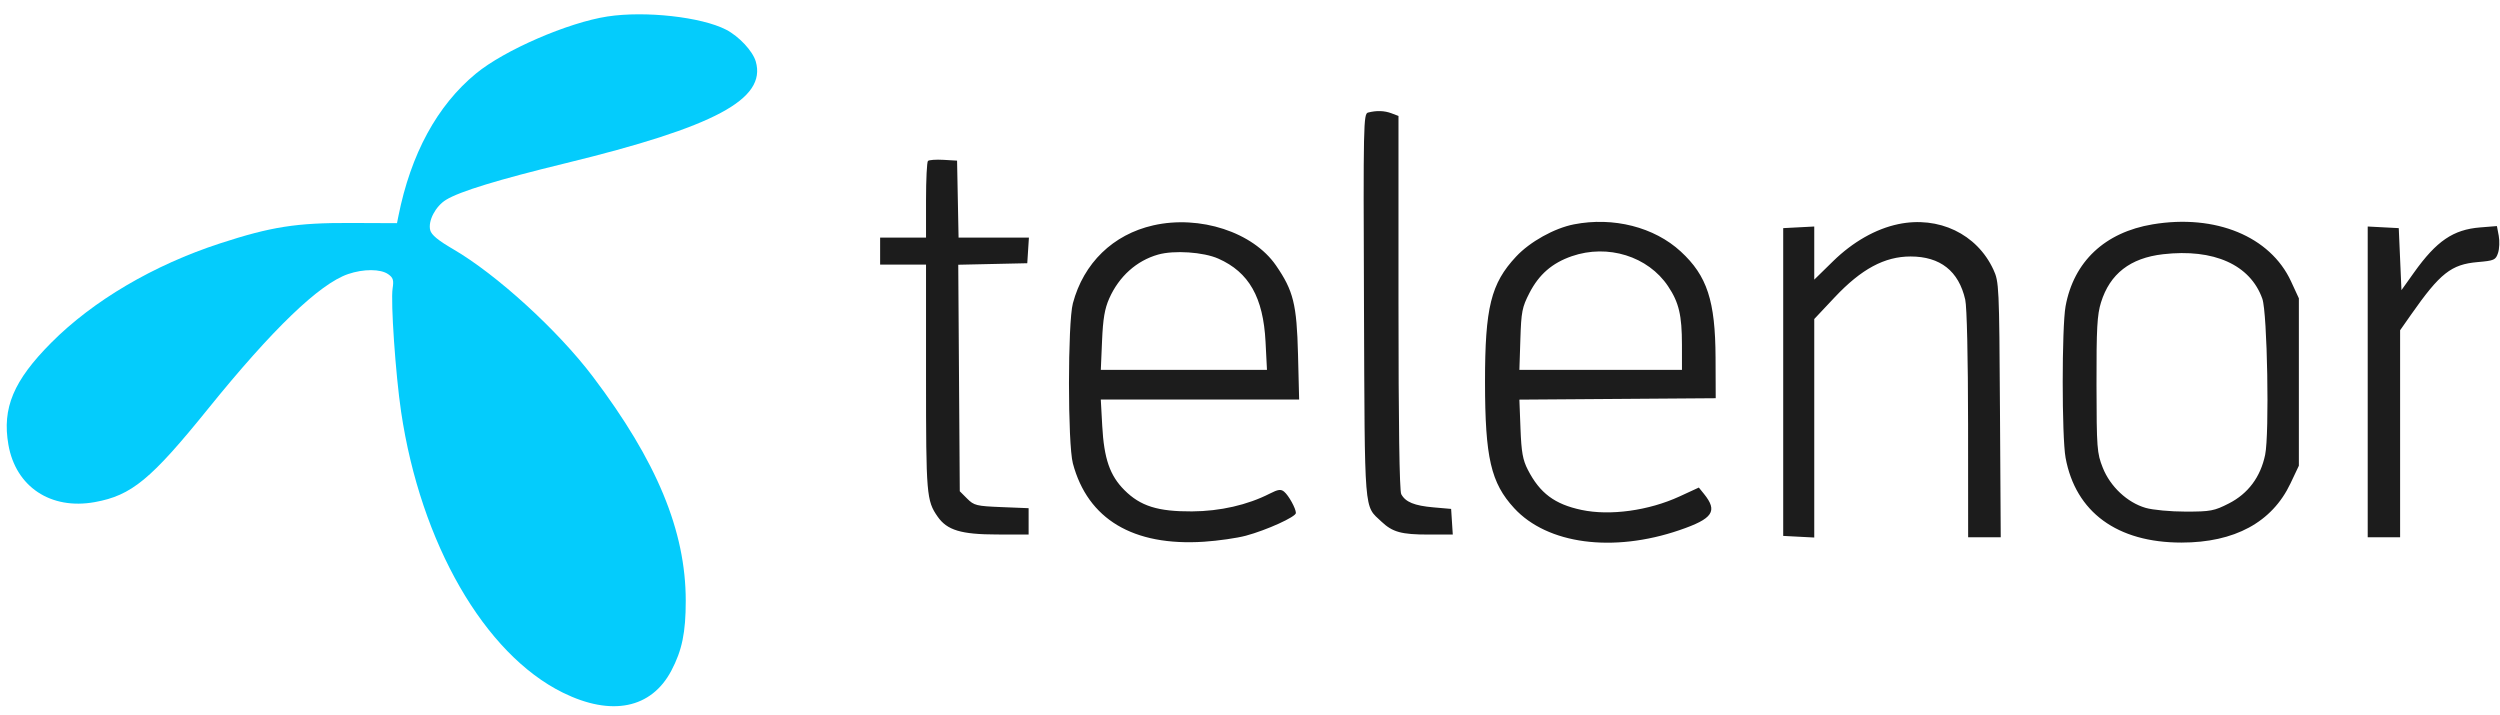 <svg xmlns="http://www.w3.org/2000/svg" width="926" height="265" viewBox="0 0 926 265" version="1.1"><path d="M 225 6.105 C 210.403 8.340, 186.818 18.574, 176.298 27.239 C 161.917 39.083, 152.174 56.999, 147.562 80.081 L 147.047 82.662 129.773 82.591 C 109.792 82.509, 100.489 83.966, 81.513 90.150 C 56.900 98.170, 34.477 111.363, 18.987 126.936 C 5.003 140.995, 0.744 151.125, 3.109 164.707 C 5.828 180.316, 18.801 188.938, 35.118 185.979 C 48.757 183.505, 55.898 177.616, 77.169 151.297 C 100.954 121.866, 118.349 105.136, 128.928 101.515 C 134.632 99.564, 140.958 99.582, 143.780 101.558 C 145.624 102.850, 145.906 103.749, 145.427 106.808 C 144.662 111.691, 146.517 138.683, 148.567 152.506 C 155.789 201.200, 179.432 242.251, 208.500 256.565 C 226.512 265.436, 241.271 262.437, 248.670 248.404 C 252.635 240.883, 254 234.265, 254 222.561 C 254 196.661, 243.316 170.866, 219.595 139.500 C 206.611 122.330, 183.905 101.620, 167.815 92.271 C 162.262 89.044, 159.785 86.990, 159.348 85.249 C 158.484 81.807, 161.322 76.384, 165.237 73.997 C 170.336 70.887, 184.506 66.551, 209.376 60.489 C 264.827 46.973, 283.946 36.760, 279.941 22.796 C 278.833 18.930, 273.739 13.464, 268.940 10.989 C 259.802 6.277, 238.987 3.963, 225 6.105" stroke="none" fill="#04ccfc" fill-rule="evenodd"/><path d="M 506.718 41.695 C 505.027 42.135, 504.951 45.772, 505.218 113.329 C 505.528 191.596, 505.160 187.036, 511.661 193.186 C 515.796 197.099, 519.064 198, 529.120 198 L 538.110 198 537.805 193.250 L 537.500 188.500 531 187.931 C 523.873 187.307, 520.587 185.966, 519.023 183.043 C 518.354 181.793, 518 157.221, 518 112.041 L 518 42.950 515.435 41.975 C 512.801 40.974, 509.855 40.879, 506.718 41.695 M 343.712 59.622 C 343.320 60.013, 343 66.558, 343 74.167 L 343 88 334.500 88 L 326 88 326 93 L 326 98 334.500 98 L 343 98 343 139.851 C 343 183.242, 343.185 185.457, 347.304 191.367 C 350.808 196.393, 355.986 197.953, 369.250 197.978 L 381 198 381 193.116 L 381 188.233 370.987 187.830 C 361.669 187.456, 360.784 187.238, 358.237 184.692 L 355.500 181.956 355.219 140.008 L 354.937 98.060 367.719 97.780 L 380.500 97.500 380.805 92.750 L 381.110 88 368.082 88 L 355.055 88 354.777 73.750 L 354.500 59.500 349.462 59.205 C 346.690 59.043, 344.103 59.230, 343.712 59.622 M 427.166 83.472 C 412.272 86.851, 401.368 97.428, 397.395 112.350 C 395.467 119.590, 395.467 164.410, 397.395 171.650 C 402.898 192.317, 419.725 202.367, 445.956 200.654 C 451.205 200.311, 458.184 199.309, 461.464 198.428 C 469.173 196.357, 480 191.442, 480 190.013 C 480 188.348, 477.338 183.526, 475.642 182.118 C 474.440 181.120, 473.412 181.260, 470.314 182.840 C 462.068 187.046, 451.928 189.363, 441.500 189.422 C 428.871 189.494, 422.405 187.458, 416.496 181.549 C 411.083 176.136, 408.937 169.929, 408.268 157.750 L 407.733 148 444.467 148 L 481.202 148 480.783 131.250 C 480.319 112.697, 479.077 107.684, 472.624 98.319 C 464.126 85.988, 444.429 79.555, 427.166 83.472 M 583 83.098 C 575.728 84.518, 566.702 89.542, 561.575 95.023 C 552.239 105.005, 550.033 113.901, 550.051 141.500 C 550.069 169.553, 552.224 178.864, 560.872 188.245 C 573.157 201.573, 597.438 204.796, 622.071 196.369 C 634.513 192.112, 636.361 189.372, 631.137 182.921 L 629.249 180.589 622.107 183.881 C 610.690 189.144, 596.360 191.115, 585.799 188.877 C 575.835 186.765, 570.362 182.672, 565.909 174 C 564.033 170.346, 563.522 167.483, 563.189 158.763 L 562.780 148.025 599.140 147.763 L 635.500 147.500 635.441 132.500 C 635.357 111.406, 632.332 102.170, 622.555 93.158 C 612.738 84.108, 597.574 80.252, 583 83.098 M 703.108 83.024 C 694.779 84.770, 686.283 89.601, 678.983 96.743 L 672 103.576 672 93.738 L 672 83.900 666.250 84.200 L 660.500 84.500 660.500 141.500 L 660.500 198.500 666.250 198.800 L 672 199.100 672 158.633 L 672 118.166 679.573 110.115 C 689.427 99.641, 698.055 95, 707.674 95 C 718.680 95, 725.512 100.397, 727.926 111 C 728.535 113.675, 728.961 132.436, 728.976 157.250 L 729 199 735.037 199 L 741.074 199 740.787 151.750 C 740.509 105.912, 740.436 104.362, 738.363 99.878 C 732.248 86.654, 718.087 79.884, 703.108 83.024 M 797.347 83.095 C 779.632 86.054, 768.119 96.882, 765.087 113.434 C 763.675 121.143, 763.679 161.893, 765.093 169.566 C 768.803 189.701, 784.200 200.970, 808 200.970 C 827.697 200.970, 841.575 193.444, 848.388 179.068 L 851.500 172.500 851.500 141.500 L 851.500 110.500 848.595 104.209 C 840.914 87.576, 820.606 79.209, 797.347 83.095 M 877 141.450 L 877 199 883 199 L 889 199 889 160.666 L 889 122.332 893.078 116.510 C 903.821 101.174, 907.939 97.927, 917.726 97.076 C 923.871 96.541, 924.407 96.301, 925.272 93.696 C 925.784 92.154, 925.900 89.283, 925.531 87.315 L 924.860 83.737 918.635 84.237 C 908.683 85.036, 902.476 89.265, 894.187 100.894 L 889.500 107.470 889 95.985 L 888.500 84.500 882.750 84.200 L 877 83.900 877 141.450 M 428.939 94.301 C 420.993 96.555, 414.495 102.384, 410.881 110.500 C 409.176 114.329, 408.548 118.017, 408.199 126.250 L 407.743 137 438.515 137 L 469.287 137 468.758 126.630 C 467.917 110.144, 462.628 100.819, 451.269 95.795 C 445.729 93.344, 434.874 92.618, 428.939 94.301 M 582.205 94.894 C 574.918 97.411, 570.042 101.644, 566.502 108.525 C 563.790 113.794, 563.469 115.438, 563.144 125.676 L 562.784 137 592.892 137 L 623 137 622.994 127.750 C 622.988 116.725, 621.874 112.023, 617.841 105.999 C 610.438 94.937, 595.529 90.292, 582.205 94.894 M 801.174 94.169 C 789.049 95.561, 781.519 101.409, 778.216 112 C 776.781 116.599, 776.507 121.596, 776.545 142.500 C 776.588 166.066, 776.720 167.828, 778.855 173.218 C 781.629 180.223, 787.940 186.142, 794.740 188.117 C 797.392 188.888, 803.960 189.500, 809.571 189.500 C 818.804 189.500, 820.136 189.248, 825.571 186.478 C 832.711 182.838, 837.301 176.682, 839.009 168.457 C 840.620 160.694, 839.817 115.877, 837.973 110.674 C 833.506 98.065, 820.001 92.009, 801.174 94.169" stroke="none" fill="#1c1c1c" fill-rule="evenodd"/></svg>